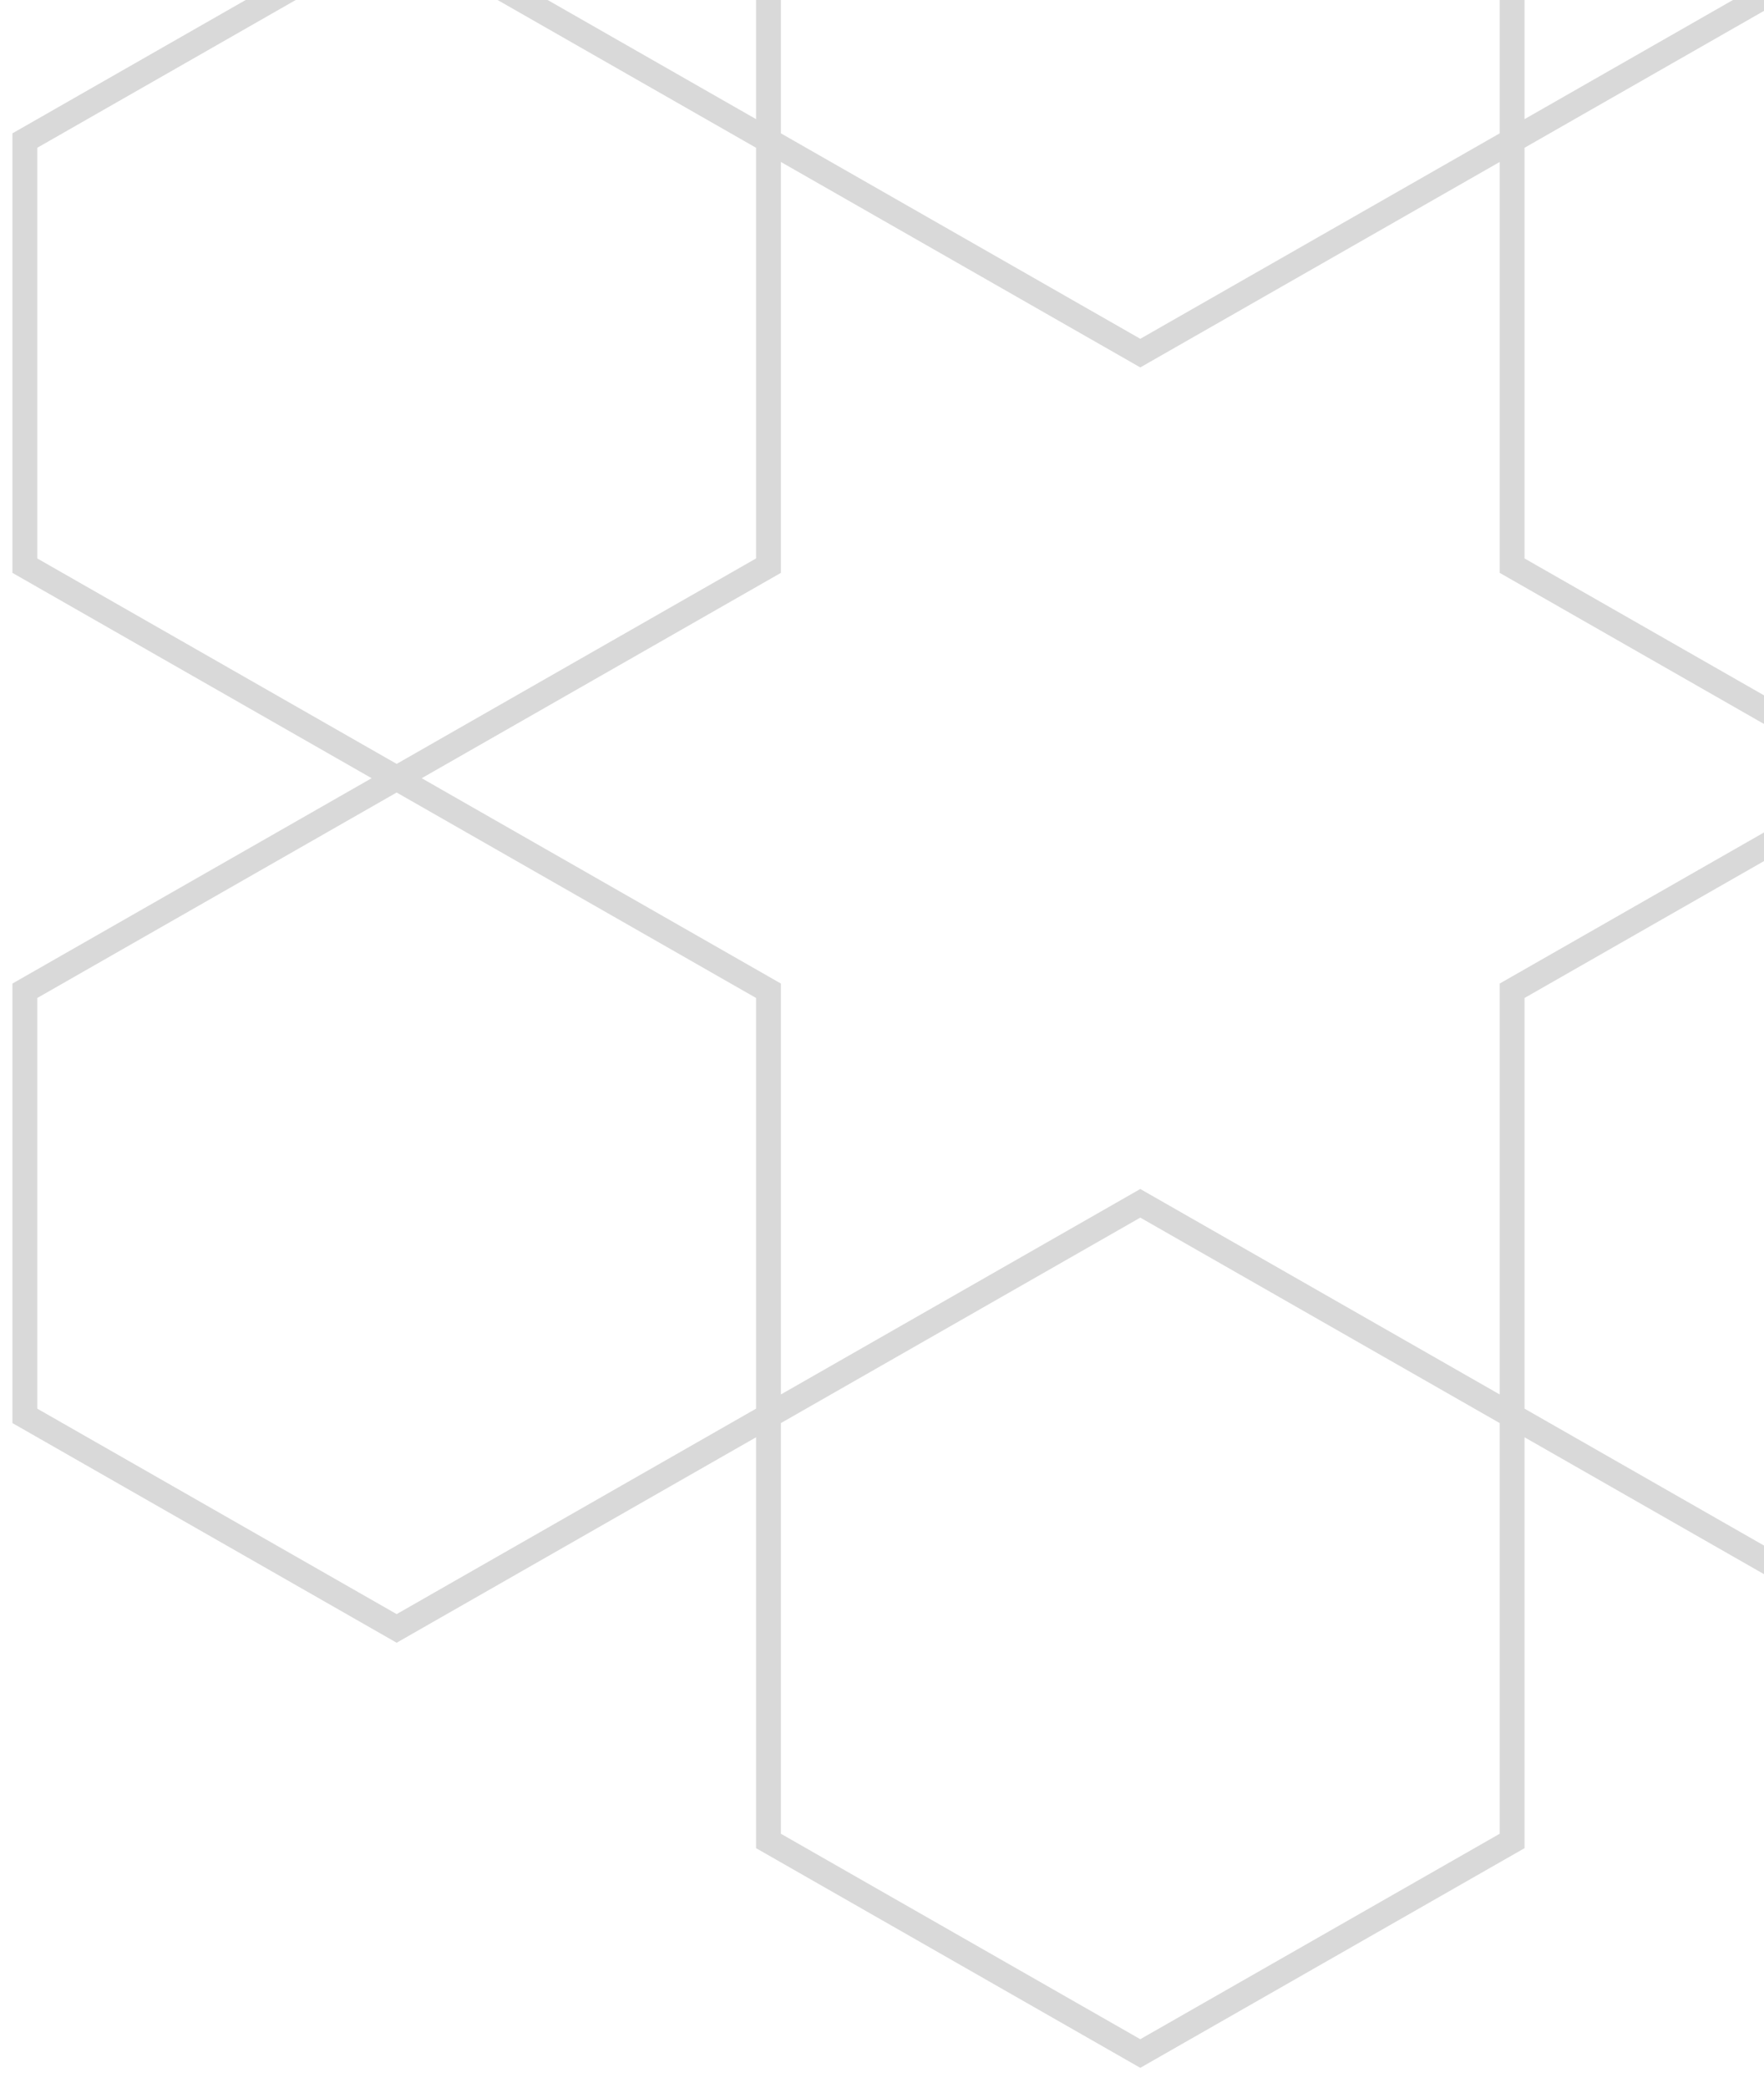 <svg width="71" height="84" viewBox="0 0 71 84" fill="none" xmlns="http://www.w3.org/2000/svg">
<path opacity="0.15" d="M75.827 31.31L60.862 22.758V5.655M75.827 31.31L90.793 22.758V5.655L75.827 -2.897L60.862 5.655M75.827 31.31L90.793 39.862V56.965L75.827 65.517L60.862 56.965M75.827 31.31L60.862 39.862V56.965M60.862 5.655L45.896 14.207L30.931 5.655M60.862 5.655V-11.448L45.896 -20L30.931 -11.448V5.655M60.862 56.965V74.068L45.896 82.62L30.931 74.068V56.965M60.862 56.965L45.896 48.413L30.931 56.965M30.931 56.965L15.965 65.517L1 56.965V39.862L15.965 31.31M30.931 56.965V39.862L15.965 31.31M15.965 31.31L1 22.758V5.655L15.965 -2.897L30.931 5.655M15.965 31.31L30.931 22.758V5.655" stroke="black"/>
</svg>
